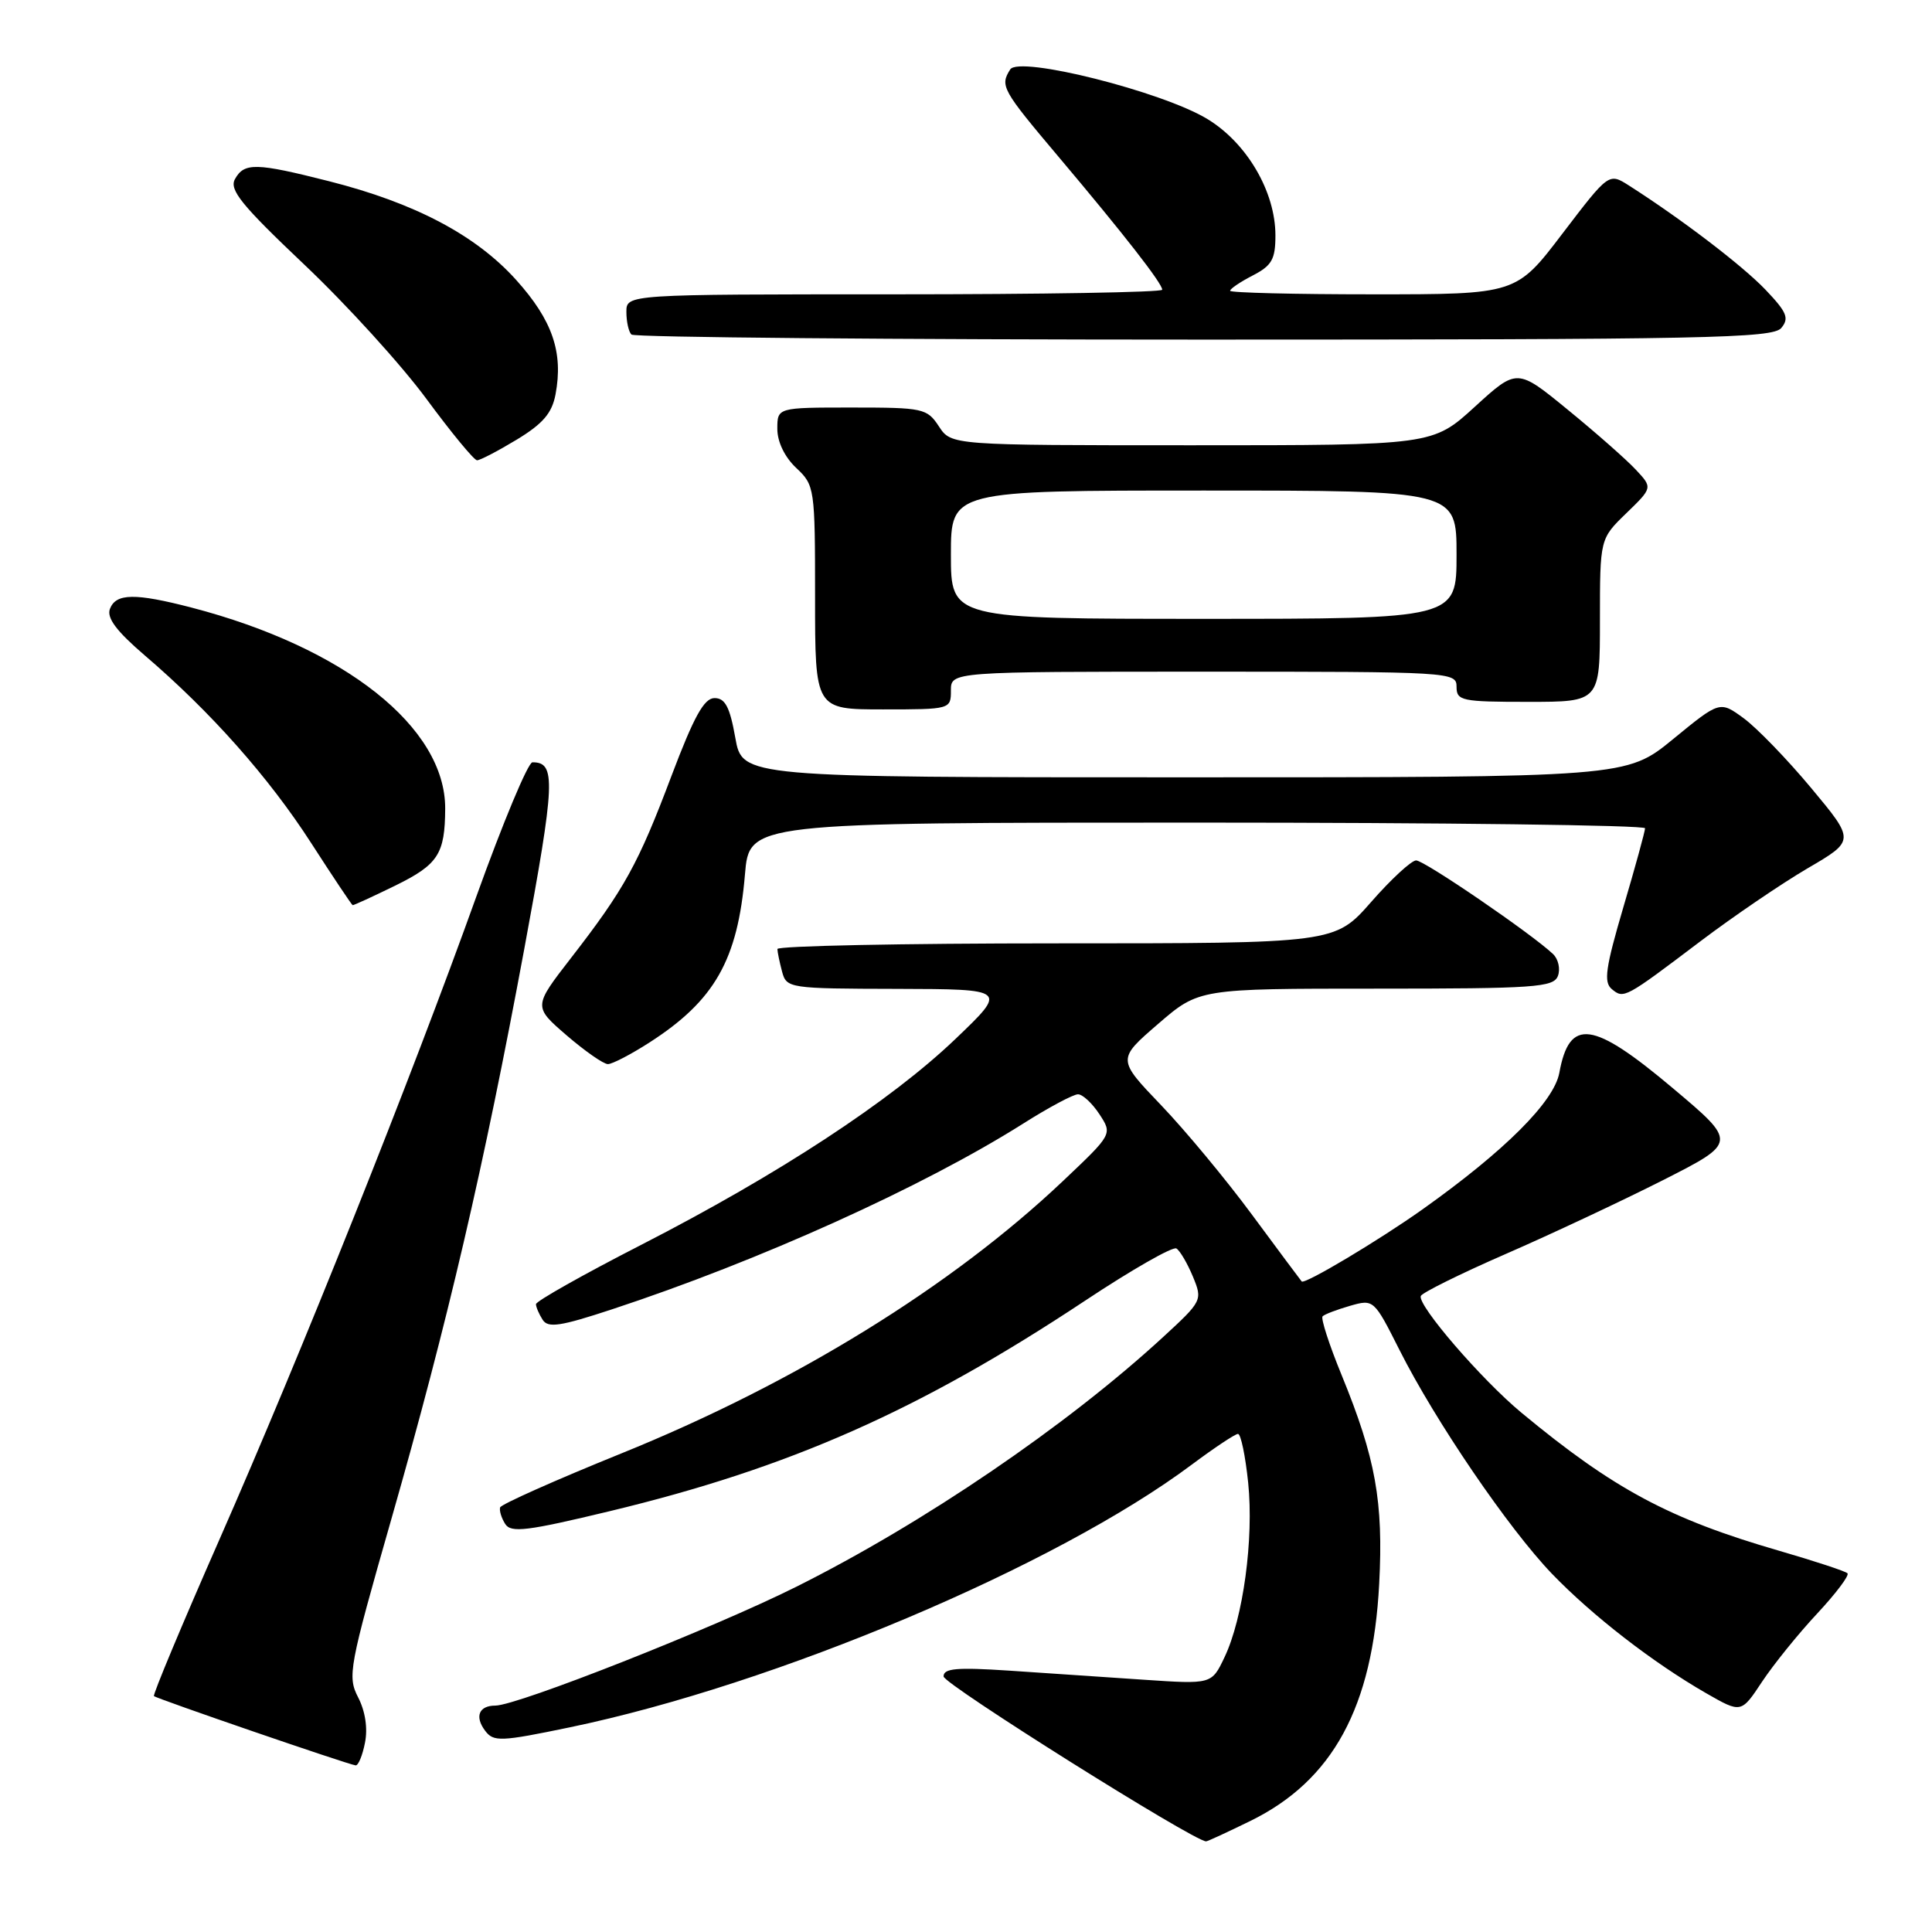 <?xml version="1.0" encoding="UTF-8" standalone="no"?>
<!DOCTYPE svg PUBLIC "-//W3C//DTD SVG 1.1//EN" "http://www.w3.org/Graphics/SVG/1.1/DTD/svg11.dtd" >
<svg xmlns="http://www.w3.org/2000/svg" xmlns:xlink="http://www.w3.org/1999/xlink" version="1.1" viewBox="0 0 256 256">
 <g >
 <path fill="currentColor"
d=" M 165.67 241.29 C 176.61 235.93 181.90 226.20 182.75 209.87 C 183.32 198.98 182.28 193.21 177.77 182.20 C 176.12 178.18 174.99 174.68 175.25 174.42 C 175.51 174.15 177.15 173.53 178.88 173.03 C 182.02 172.13 182.06 172.17 185.44 178.88 C 190.19 188.31 199.90 202.56 205.65 208.54 C 211.01 214.10 219.04 220.32 226.11 224.38 C 230.72 227.02 230.72 227.02 233.50 222.81 C 235.04 220.50 238.32 216.44 240.80 213.79 C 243.27 211.14 245.08 208.74 244.80 208.47 C 244.53 208.19 240.44 206.85 235.73 205.48 C 221.20 201.27 213.84 197.33 201.62 187.21 C 196.33 182.83 187.84 172.99 188.26 171.73 C 188.40 171.31 193.46 168.80 199.51 166.16 C 205.55 163.53 214.93 159.12 220.35 156.38 C 230.20 151.38 230.20 151.38 221.66 144.19 C 211.03 135.24 207.96 134.83 206.62 142.15 C 205.91 145.99 199.40 152.49 188.50 160.24 C 182.67 164.38 172.88 170.22 172.48 169.80 C 172.33 169.63 169.39 165.68 165.93 161.00 C 162.48 156.32 157.04 149.77 153.84 146.43 C 148.03 140.36 148.03 140.36 153.45 135.68 C 158.87 131.00 158.87 131.00 182.33 131.00 C 203.36 131.00 205.85 130.83 206.43 129.32 C 206.78 128.40 206.49 127.09 205.79 126.42 C 203.02 123.78 188.73 114.00 187.64 114.01 C 187.02 114.02 184.33 116.49 181.69 119.51 C 176.87 125.00 176.87 125.00 139.94 125.00 C 119.62 125.00 103.01 125.34 103.01 125.75 C 103.02 126.16 103.30 127.51 103.63 128.75 C 104.22 130.95 104.55 131.00 118.87 131.03 C 133.50 131.07 133.50 131.07 126.60 137.67 C 118.00 145.89 103.17 155.61 84.98 164.94 C 77.29 168.88 71.01 172.42 71.02 172.81 C 71.02 173.19 71.42 174.12 71.90 174.87 C 72.61 176.00 74.25 175.75 81.13 173.48 C 100.65 167.05 122.27 157.28 135.55 148.90 C 138.94 146.75 142.22 145.00 142.84 145.00 C 143.45 145.00 144.73 146.19 145.68 147.64 C 147.41 150.28 147.41 150.28 140.86 156.48 C 126.09 170.47 105.33 183.28 82.32 192.59 C 73.62 196.11 66.40 199.33 66.27 199.74 C 66.14 200.16 66.44 201.14 66.94 201.93 C 67.70 203.14 69.82 202.88 80.83 200.23 C 104.68 194.49 121.84 186.89 143.76 172.36 C 149.95 168.25 155.41 165.13 155.88 165.43 C 156.35 165.72 157.33 167.39 158.06 169.14 C 159.36 172.29 159.32 172.38 154.07 177.21 C 141.30 188.95 122.39 201.82 105.50 210.26 C 94.57 215.73 68.54 226.00 65.64 226.00 C 63.46 226.00 62.87 227.45 64.28 229.33 C 65.40 230.82 66.31 230.79 75.50 228.88 C 102.78 223.21 139.92 207.53 157.93 194.06 C 160.92 191.83 163.67 190.00 164.04 190.00 C 164.42 190.00 165.02 192.91 165.39 196.47 C 166.15 203.91 164.73 214.41 162.25 219.60 C 160.55 223.18 160.55 223.18 151.52 222.57 C 146.56 222.23 138.56 221.70 133.75 221.37 C 126.76 220.91 125.01 221.06 125.03 222.14 C 125.05 223.16 158.15 243.95 159.81 243.99 C 159.99 244.00 162.62 242.78 165.67 241.29 Z  M 48.36 230.93 C 48.75 229.02 48.40 226.74 47.46 224.92 C 46.02 222.13 46.23 220.96 51.87 201.24 C 59.32 175.19 64.09 154.72 69.46 125.79 C 73.58 103.56 73.69 100.99 70.55 101.01 C 69.97 101.01 66.64 109.00 63.13 118.76 C 54.41 143.07 39.89 179.41 29.09 203.96 C 24.14 215.21 20.23 224.56 20.40 224.74 C 20.75 225.08 46.10 233.80 47.12 233.92 C 47.47 233.97 48.03 232.62 48.36 230.93 Z  M 86.05 138.14 C 94.70 132.58 97.76 127.19 98.71 115.87 C 99.29 109.00 99.29 109.00 158.65 109.00 C 191.29 109.00 217.99 109.34 217.98 109.75 C 217.97 110.16 216.68 114.88 215.10 120.22 C 212.74 128.25 212.47 130.14 213.57 131.06 C 215.16 132.38 215.29 132.31 225.36 124.69 C 229.69 121.42 236.05 117.09 239.51 115.06 C 245.80 111.39 245.80 111.39 240.01 104.44 C 236.83 100.62 232.80 96.46 231.06 95.18 C 227.89 92.86 227.89 92.86 221.70 97.93 C 215.51 103.00 215.51 103.00 156.94 103.00 C 98.36 103.00 98.36 103.00 97.43 97.75 C 96.71 93.69 96.09 92.50 94.68 92.50 C 93.30 92.50 91.95 94.94 88.97 102.82 C 84.58 114.47 82.74 117.81 75.66 126.94 C 70.67 133.38 70.67 133.38 75.08 137.19 C 77.51 139.28 79.97 141.00 80.55 141.00 C 81.13 141.00 83.61 139.71 86.05 138.14 Z  M 52.41 117.33 C 58.06 114.55 58.96 113.16 58.99 107.15 C 59.03 96.38 45.69 85.80 25.39 80.51 C 17.91 78.57 15.37 78.60 14.57 80.67 C 14.11 81.87 15.42 83.62 19.21 86.87 C 27.90 94.30 35.62 103.00 41.22 111.69 C 44.12 116.19 46.60 119.90 46.73 119.94 C 46.85 119.97 49.41 118.80 52.41 117.33 Z  M 126.00 91.50 C 126.00 89.00 126.00 89.00 159.50 89.00 C 192.33 89.00 193.00 89.04 193.00 91.00 C 193.00 92.86 193.67 93.00 202.50 93.00 C 212.00 93.00 212.00 93.00 212.00 82.20 C 212.00 71.39 212.00 71.39 215.49 68.01 C 218.99 64.62 218.99 64.62 216.74 62.22 C 215.51 60.90 211.47 57.34 207.76 54.31 C 201.02 48.79 201.02 48.79 195.43 53.89 C 189.84 59.00 189.84 59.00 157.94 59.00 C 126.05 59.00 126.05 59.00 124.41 56.50 C 122.84 54.11 122.33 54.00 112.88 54.00 C 103.00 54.00 103.00 54.00 103.00 56.83 C 103.00 58.55 103.98 60.57 105.50 62.00 C 107.95 64.30 108.00 64.65 108.00 79.17 C 108.00 94.00 108.00 94.00 117.00 94.00 C 125.93 94.00 126.00 93.98 126.00 91.50 Z  M 68.46 58.26 C 71.94 56.15 73.14 54.75 73.61 52.26 C 74.66 46.68 73.20 42.44 68.40 37.10 C 63.06 31.16 54.97 26.89 43.59 24.01 C 33.93 21.56 32.37 21.52 31.14 23.72 C 30.34 25.14 31.98 27.16 40.34 35.08 C 45.93 40.37 53.20 48.37 56.50 52.85 C 59.80 57.33 62.82 60.99 63.21 60.99 C 63.60 61.00 65.96 59.77 68.46 58.26 Z  M 236.03 43.46 C 237.11 42.16 236.77 41.36 233.91 38.36 C 230.82 35.14 222.78 29.01 215.84 24.58 C 213.18 22.89 213.18 22.89 207.04 30.94 C 200.91 39.00 200.91 39.00 181.96 39.00 C 171.53 39.00 163.00 38.79 163.00 38.53 C 163.00 38.26 164.35 37.35 166.00 36.50 C 168.53 35.19 169.00 34.36 169.00 31.19 C 169.00 25.42 165.24 18.97 160.00 15.78 C 154.03 12.14 135.02 7.36 133.86 9.20 C 132.48 11.38 132.75 11.87 140.31 20.83 C 148.94 31.06 154.00 37.55 154.00 38.39 C 154.00 38.73 138.03 39.00 118.50 39.00 C 83.00 39.00 83.00 39.00 83.00 41.33 C 83.00 42.62 83.30 43.97 83.67 44.33 C 84.03 44.70 118.18 45.00 159.54 45.00 C 226.07 45.00 234.90 44.82 236.03 43.46 Z  M 126.00 73.50 C 126.00 65.00 126.00 65.00 159.50 65.00 C 193.00 65.00 193.00 65.00 193.00 73.50 C 193.00 82.00 193.00 82.00 159.50 82.00 C 126.00 82.00 126.00 82.00 126.00 73.50 Z "/>
</g>
</svg>